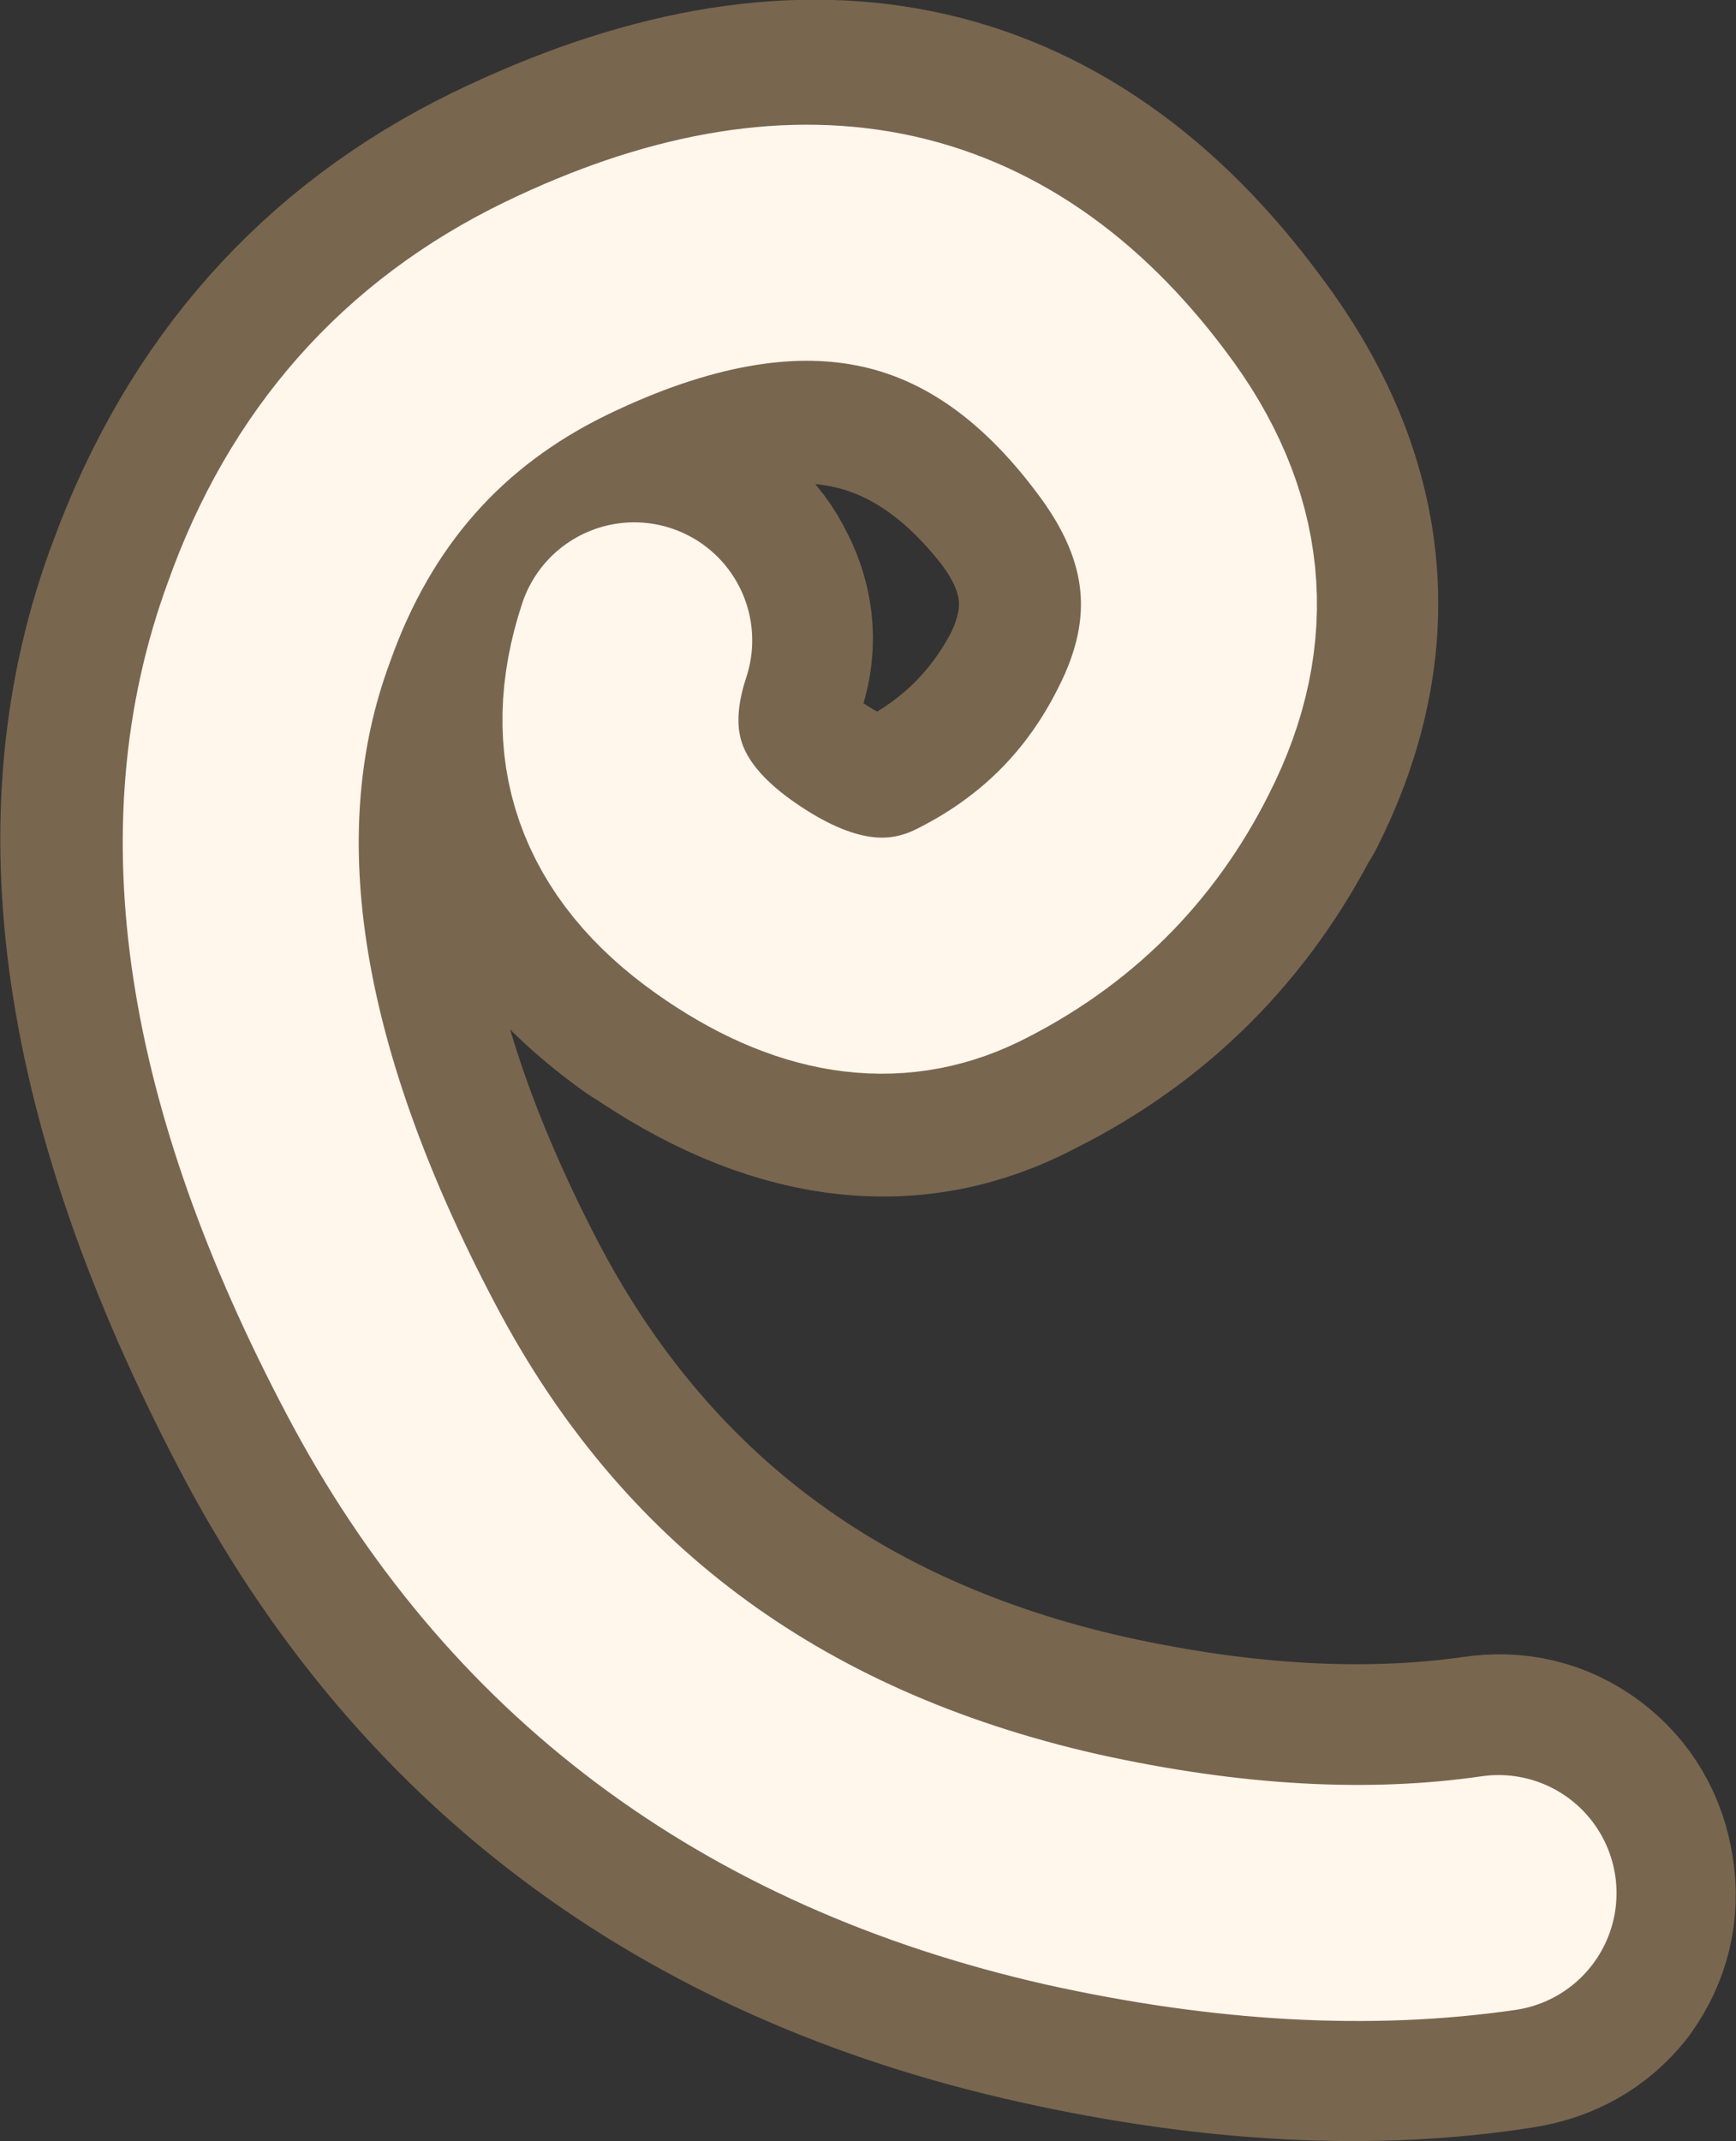 <?xml version="1.0" encoding="UTF-8" standalone="no"?>
<svg xmlns:xlink="http://www.w3.org/1999/xlink" height="72.55px" width="58.85px" xmlns="http://www.w3.org/2000/svg">
  <rect width="100%" height="100%" fill="#333333" stroke="none"/>
  <g transform="matrix(1.0, 0.0, 0.0, 1.0, 123.8, -32.0)">
    <path d="M-99.4 54.65 Q-98.95 53.45 -99.55 52.3 -100.1 51.15 -101.35 50.75 L-103.7 50.95 Q-104.85 51.5 -105.25 52.75 -107.75 60.2 -101.05 64.95 L-101.1 64.9 Q-94.85 69.25 -89.6 66.45 -84.3 63.8 -81.6 58.45 L-81.6 58.5 Q-77.9 51.2 -83.0 44.4 -91.7 32.55 -106.3 39.65 -114.15 43.5 -117.3 52.05 -121.65 63.5 -113.3 79.45 -105.45 94.5 -88.15 98.35 -79.6 100.25 -72.6 99.15 -71.3 98.95 -70.55 98.0 -69.8 96.95 -70.0 95.7 -70.2 94.4 -71.2 93.65 -72.2 92.9 -73.5 93.1 -79.5 93.95 -86.75 92.35 -101.2 89.1 -107.85 76.6 -114.7 63.55 -111.5 54.15 -109.25 48.0 -103.6 45.2 -93.85 40.45 -87.9 48.1 -85.15 51.75 -87.1 55.7 -88.9 59.15 -92.4 60.9 -94.7 61.85 -97.5 59.85 -100.35 57.85 -99.4 54.65" fill="#a68d70" fill-rule="evenodd" stroke="none"/>
    <path d="M-99.4 54.65 Q-100.35 57.85 -97.5 59.85 -94.7 61.85 -92.4 60.9 -88.9 59.15 -87.1 55.7 -85.15 51.75 -87.9 48.1 -93.85 40.45 -103.6 45.2 -109.25 48.0 -111.5 54.15 -114.7 63.55 -107.85 76.6 -101.2 89.1 -86.75 92.35 -79.5 93.95 -73.5 93.1 -72.2 92.9 -71.2 93.65 -70.2 94.4 -70.0 95.7 -69.8 96.95 -70.55 98.0 -71.3 98.95 -72.6 99.15 -79.6 100.25 -88.15 98.35 -105.45 94.5 -113.3 79.45 -121.65 63.5 -117.3 52.05 -114.15 43.5 -106.3 39.65 -91.7 32.55 -83.0 44.4 -77.9 51.2 -81.6 58.5 L-81.6 58.45 Q-84.3 63.8 -89.6 66.45 -94.85 69.25 -101.1 64.9 L-101.05 64.95 Q-107.75 60.2 -105.25 52.75 -104.85 51.5 -103.7 50.95 L-101.35 50.75 Q-100.1 51.15 -99.55 52.3 -98.95 53.45 -99.4 54.65 Z" fill="none" stroke="#79664f" stroke-linecap="round" stroke-linejoin="round" stroke-width="10.0"/>
    <path d="M-73.0 96.15 Q-79.55 97.1 -87.45 95.35 -103.35 91.75 -110.55 78.05 -118.2 63.55 -114.35 53.1 -111.75 45.75 -104.95 42.45 -92.75 36.55 -85.45 46.3 -81.5 51.5 -84.35 57.1 -86.55 61.5 -91.0 63.7 -94.8 65.55 -99.25 62.4 -104.05 59.0 -102.3 53.7" fill="none" stroke="#fff6ec" stroke-linecap="round" stroke-linejoin="round" stroke-width="8.0"/>
  </g>
</svg>
